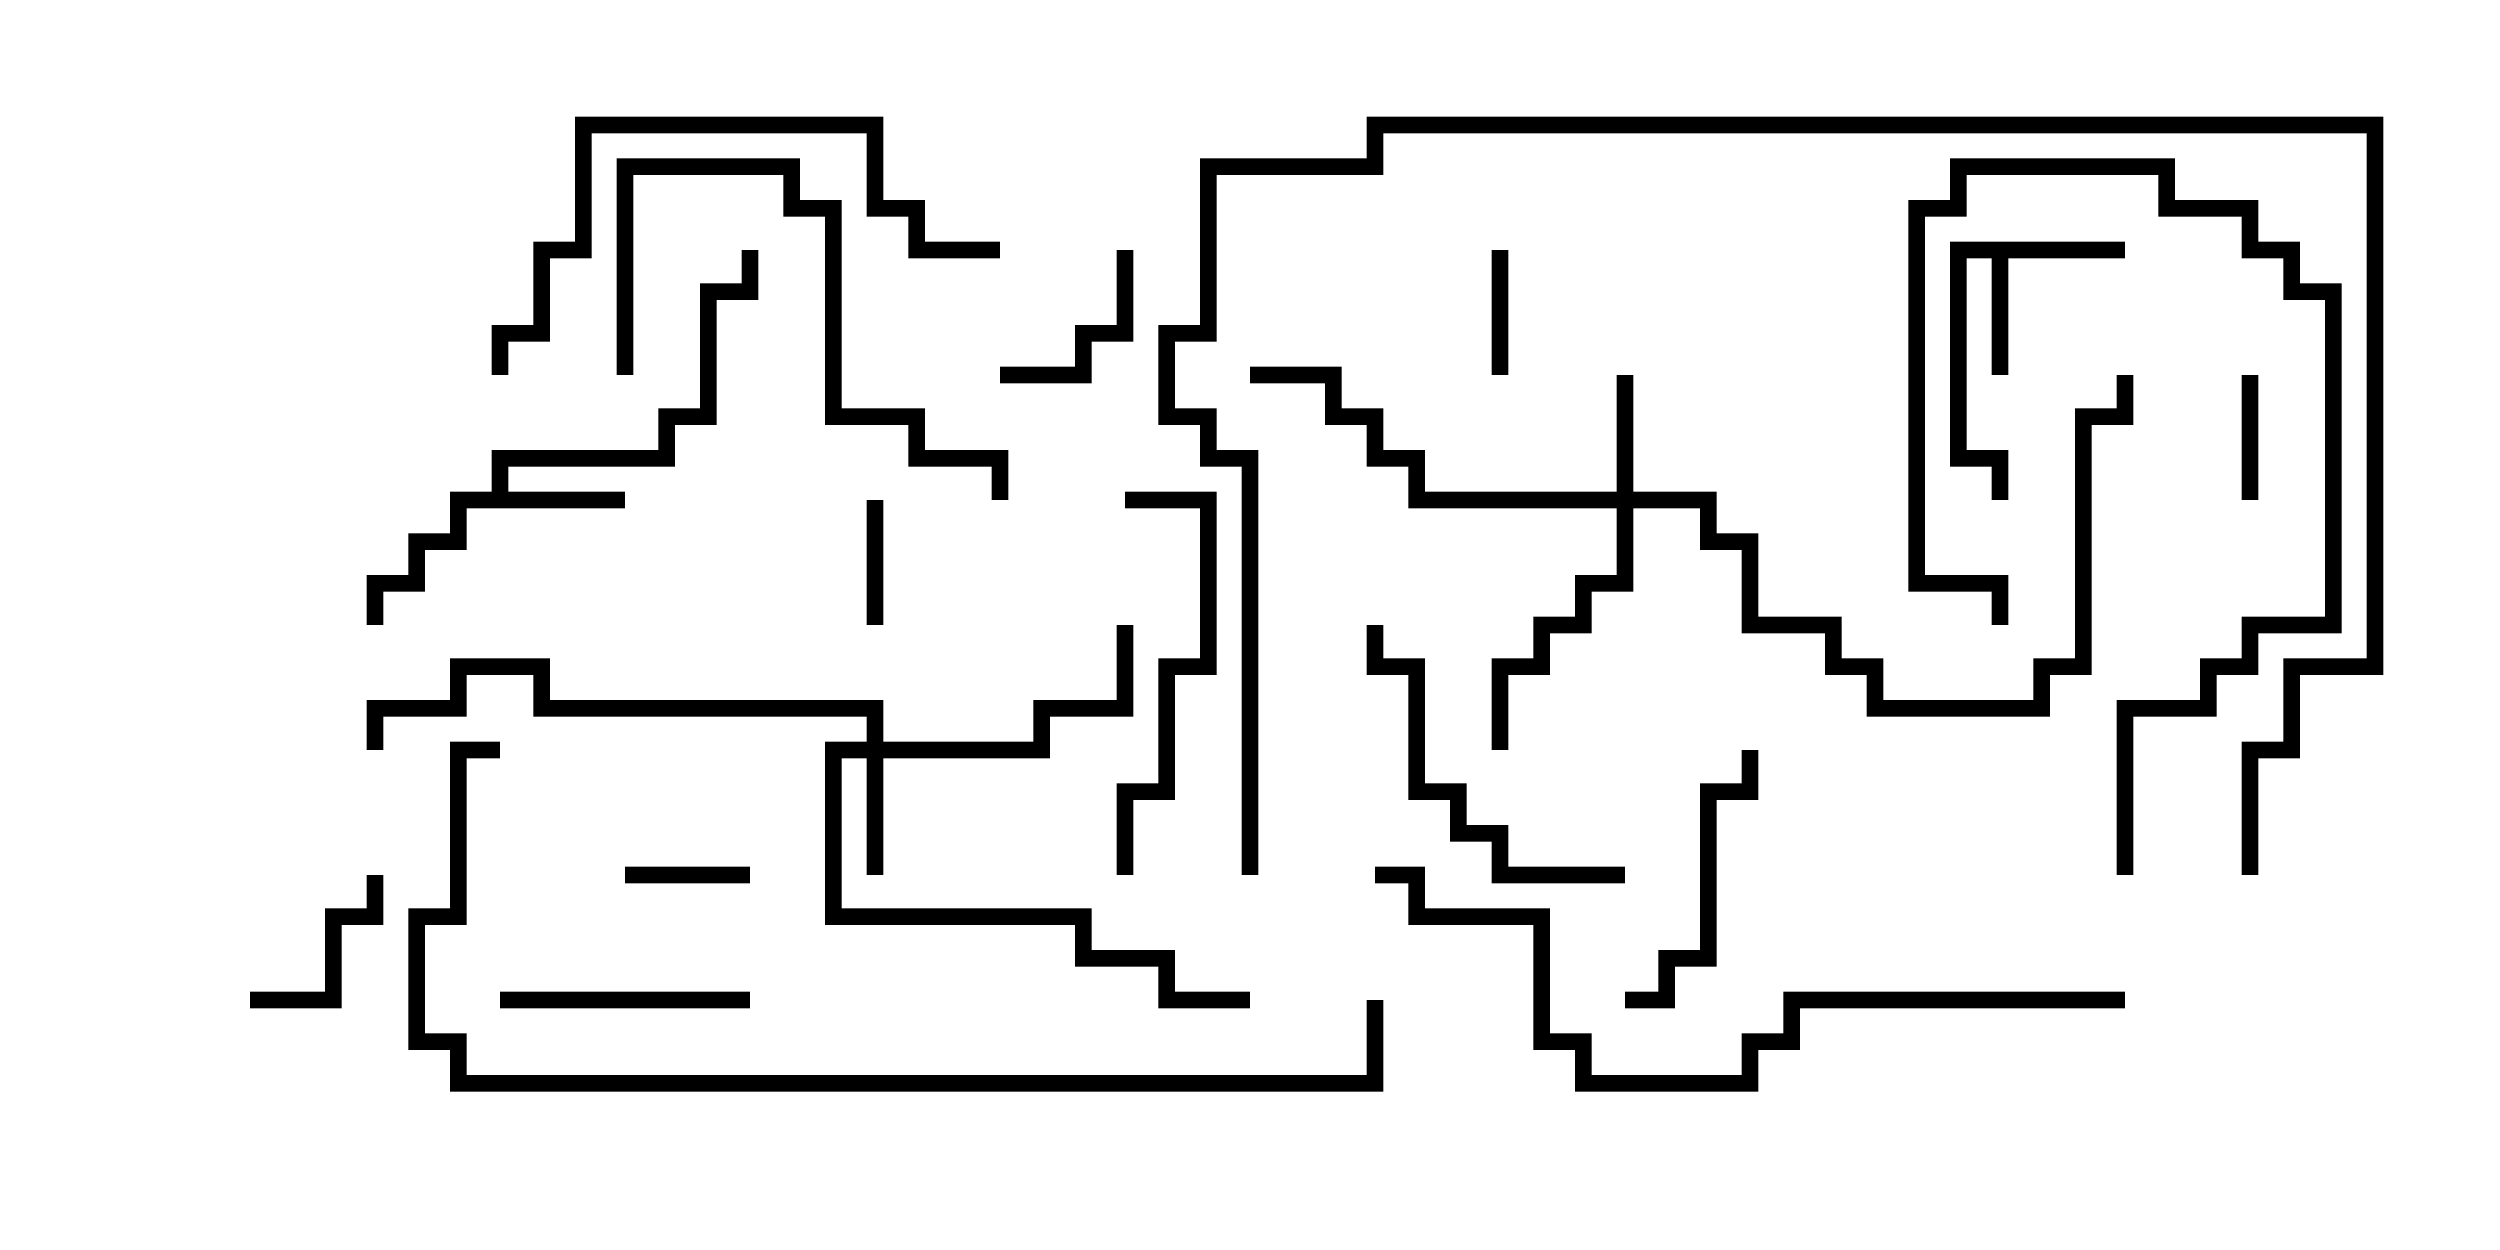 <svg version="1.1" width="30" height="15" xmlns="http://www.w3.org/2000/svg"><path d="M5.9,5.9L5.9,5.4L7.9,5.4L7.9,4.9L8.4,4.9L8.4,3.4L8.9,3.4L8.9,3L9.1,3L9.1,3.6L8.6,3.6L8.6,5.1L8.1,5.1L8.1,5.6L6.1,5.6L6.1,5.9L7.5,5.9L7.5,6.1L5.6,6.1L5.6,6.6L5.1,6.6L5.1,7.1L4.6,7.1L4.6,7.5L4.4,7.5L4.4,6.9L4.9,6.9L4.9,6.4L5.4,6.4L5.4,5.9z" stroke="none"/><path d="M25.5,2.9L25.5,3.1L24.1,3.1L24.1,4.5L23.9,4.5L23.9,3.1L23.6,3.1L23.6,5.4L24.1,5.4L24.1,6L23.9,6L23.9,5.6L23.4,5.6L23.4,2.9z" stroke="none"/><path d="M10.4,8.9L10.4,8.6L6.4,8.6L6.4,8.1L5.6,8.1L5.6,8.6L4.6,8.6L4.6,9L4.4,9L4.4,8.4L5.4,8.4L5.4,7.9L6.6,7.9L6.6,8.4L10.6,8.4L10.6,8.9L12.4,8.9L12.4,8.4L13.4,8.4L13.4,7.5L13.6,7.5L13.6,8.6L12.6,8.6L12.6,9.1L10.6,9.1L10.6,10.5L10.4,10.5L10.4,9.1L10.1,9.1L10.1,10.9L13.1,10.9L13.1,11.4L14.1,11.4L14.1,11.9L15,11.9L15,12.1L13.9,12.1L13.9,11.6L12.9,11.6L12.9,11.1L9.9,11.1L9.9,8.9z" stroke="none"/><path d="M19.4,5.9L19.4,4.5L19.6,4.5L19.6,5.9L20.6,5.9L20.6,6.4L21.1,6.4L21.1,7.4L22.1,7.4L22.1,7.9L22.6,7.9L22.6,8.4L24.4,8.4L24.4,7.9L24.9,7.9L24.9,4.9L25.4,4.9L25.4,4.5L25.6,4.5L25.6,5.1L25.1,5.1L25.1,8.1L24.6,8.1L24.6,8.6L22.4,8.6L22.4,8.1L21.9,8.1L21.9,7.6L20.9,7.6L20.9,6.6L20.4,6.6L20.4,6.1L19.6,6.1L19.6,7.1L19.1,7.1L19.1,7.6L18.6,7.6L18.6,8.1L18.1,8.1L18.1,9L17.9,9L17.9,7.9L18.4,7.9L18.4,7.4L18.9,7.4L18.9,6.9L19.4,6.9L19.4,6.1L16.9,6.1L16.9,5.6L16.4,5.6L16.4,5.1L15.9,5.1L15.9,4.6L15,4.6L15,4.4L16.1,4.4L16.1,4.9L16.6,4.9L16.6,5.4L17.1,5.4L17.1,5.9z" stroke="none"/><path d="M26.9,4.5L27.1,4.5L27.1,6L26.9,6z" stroke="none"/><path d="M9,10.4L9,10.6L7.5,10.6L7.5,10.4z" stroke="none"/><path d="M17.9,3L18.1,3L18.1,4.5L17.9,4.5z" stroke="none"/><path d="M10.4,6L10.6,6L10.6,7.5L10.4,7.5z" stroke="none"/><path d="M3,12.1L3,11.9L3.9,11.9L3.9,10.9L4.4,10.9L4.4,10.5L4.6,10.5L4.6,11.1L4.1,11.1L4.1,12.1z" stroke="none"/><path d="M13.4,3L13.6,3L13.6,4.1L13.1,4.1L13.1,4.6L12,4.6L12,4.4L12.9,4.4L12.9,3.9L13.4,3.9z" stroke="none"/><path d="M9,11.9L9,12.1L6,12.1L6,11.9z" stroke="none"/><path d="M25.6,10.5L25.4,10.5L25.4,8.4L26.4,8.4L26.4,7.9L26.9,7.9L26.9,7.4L27.9,7.4L27.9,3.6L27.4,3.6L27.4,3.1L26.9,3.1L26.9,2.6L25.9,2.6L25.9,2.1L23.6,2.1L23.6,2.6L23.1,2.6L23.1,6.9L24.1,6.9L24.1,7.5L23.9,7.5L23.9,7.1L22.9,7.1L22.9,2.4L23.4,2.4L23.4,1.9L26.1,1.9L26.1,2.4L27.1,2.4L27.1,2.9L27.6,2.9L27.6,3.4L28.1,3.4L28.1,7.6L27.1,7.6L27.1,8.1L26.6,8.1L26.6,8.6L25.6,8.6z" stroke="none"/><path d="M19.5,12.1L19.5,11.9L19.9,11.9L19.9,11.4L20.4,11.4L20.4,9.4L20.9,9.4L20.9,9L21.1,9L21.1,9.6L20.6,9.6L20.6,11.6L20.1,11.6L20.1,12.1z" stroke="none"/><path d="M19.5,10.4L19.5,10.6L17.9,10.6L17.9,10.1L17.4,10.1L17.4,9.6L16.9,9.6L16.9,8.1L16.4,8.1L16.4,7.5L16.6,7.5L16.6,7.9L17.1,7.9L17.1,9.4L17.6,9.4L17.6,9.9L18.1,9.9L18.1,10.4z" stroke="none"/><path d="M13.6,10.5L13.4,10.5L13.4,9.4L13.9,9.4L13.9,7.9L14.4,7.9L14.4,6.1L13.5,6.1L13.5,5.9L14.6,5.9L14.6,8.1L14.1,8.1L14.1,9.6L13.6,9.6z" stroke="none"/><path d="M7.6,4.5L7.4,4.5L7.4,1.9L9.6,1.9L9.6,2.4L10.1,2.4L10.1,4.9L11.1,4.9L11.1,5.4L12.1,5.4L12.1,6L11.9,6L11.9,5.6L10.9,5.6L10.9,5.1L9.9,5.1L9.9,2.6L9.4,2.6L9.4,2.1L7.6,2.1z" stroke="none"/><path d="M12,2.9L12,3.1L10.9,3.1L10.9,2.6L10.4,2.6L10.4,1.6L7.1,1.6L7.1,3.1L6.6,3.1L6.6,4.1L6.1,4.1L6.1,4.5L5.9,4.5L5.9,3.9L6.4,3.9L6.4,2.9L6.9,2.9L6.9,1.4L10.6,1.4L10.6,2.4L11.1,2.4L11.1,2.9z" stroke="none"/><path d="M25.5,11.9L25.5,12.1L21.6,12.1L21.6,12.6L21.1,12.6L21.1,13.1L18.9,13.1L18.9,12.6L18.4,12.6L18.4,11.1L16.9,11.1L16.9,10.6L16.5,10.6L16.5,10.4L17.1,10.4L17.1,10.9L18.6,10.9L18.6,12.4L19.1,12.4L19.1,12.9L20.9,12.9L20.9,12.4L21.4,12.4L21.4,11.9z" stroke="none"/><path d="M16.4,12L16.6,12L16.6,13.1L5.4,13.1L5.4,12.6L4.9,12.6L4.9,10.9L5.4,10.9L5.4,8.9L6,8.9L6,9.1L5.6,9.1L5.6,11.1L5.1,11.1L5.1,12.4L5.6,12.4L5.6,12.9L16.4,12.9z" stroke="none"/><path d="M27.1,10.5L26.9,10.5L26.9,8.9L27.4,8.9L27.4,7.9L28.4,7.9L28.4,1.6L16.6,1.6L16.6,2.1L14.6,2.1L14.6,4.1L14.1,4.1L14.1,4.9L14.6,4.9L14.6,5.4L15.1,5.4L15.1,10.5L14.9,10.5L14.9,5.6L14.4,5.6L14.4,5.1L13.9,5.1L13.9,3.9L14.4,3.9L14.4,1.9L16.4,1.9L16.4,1.4L28.6,1.4L28.6,8.1L27.6,8.1L27.6,9.1L27.1,9.1z" stroke="none"/></svg>